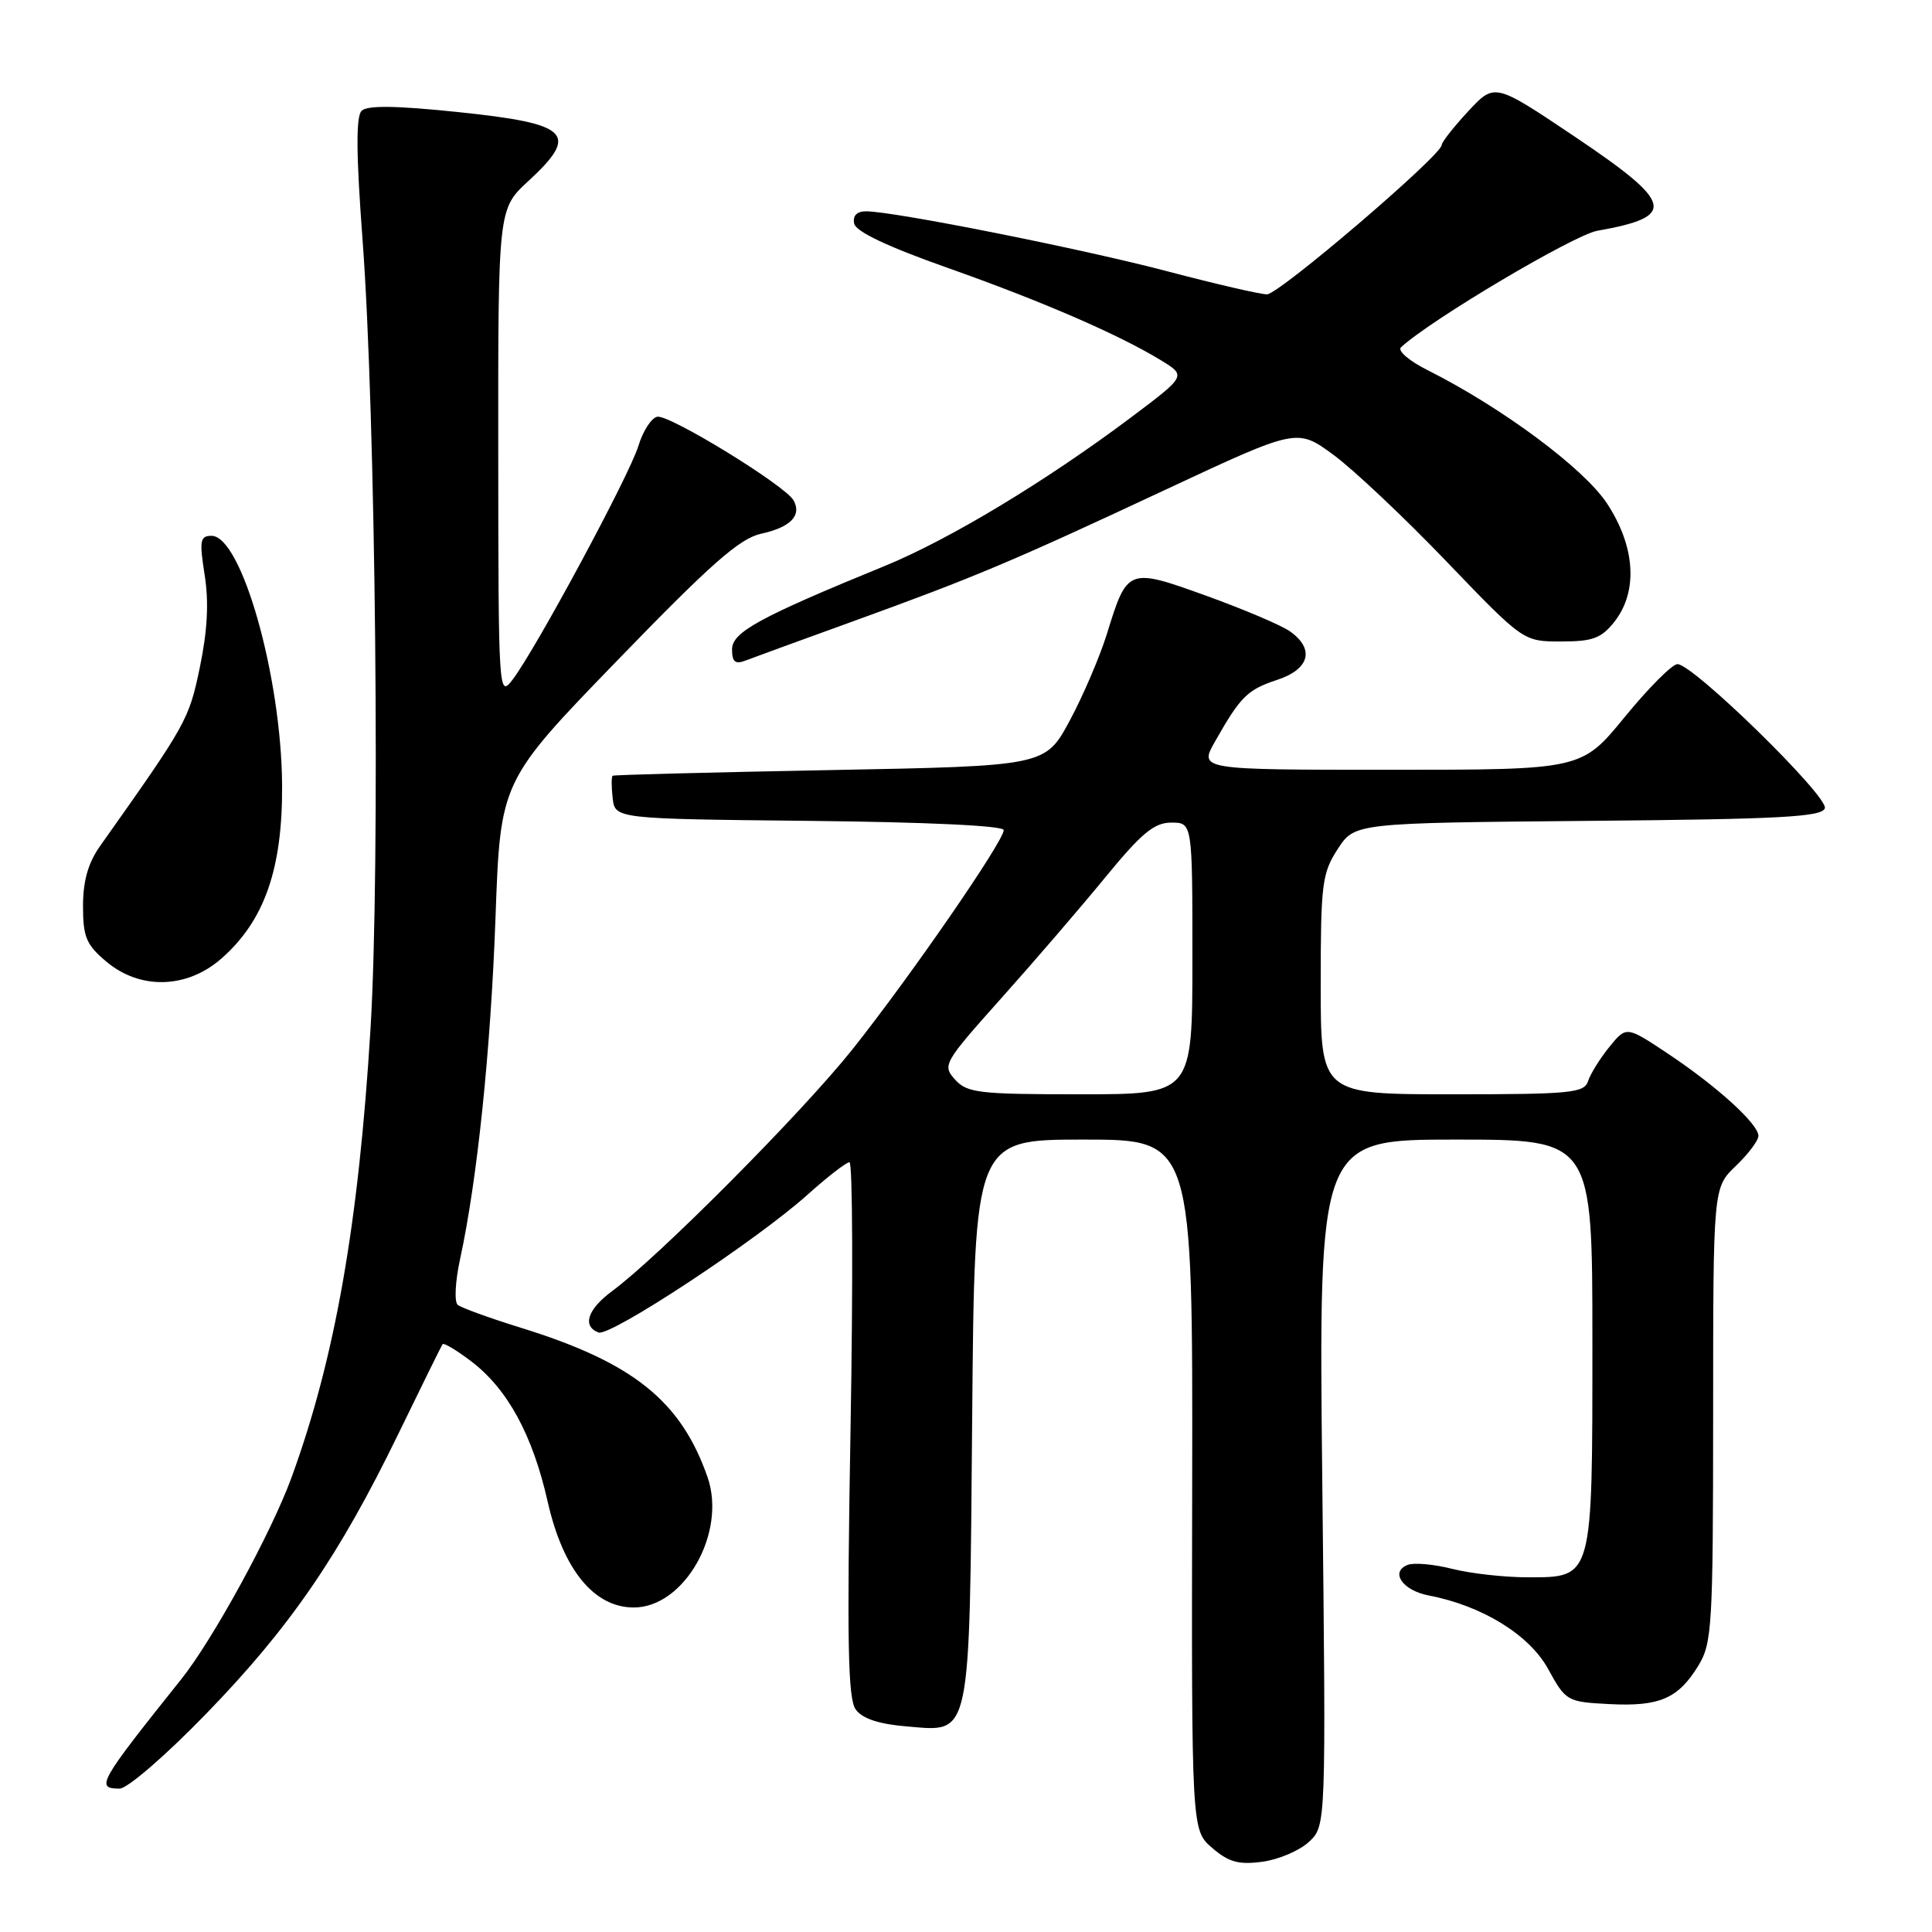 <?xml version="1.0" encoding="UTF-8" standalone="no"?>
<!DOCTYPE svg PUBLIC "-//W3C//DTD SVG 1.1//EN" "http://www.w3.org/Graphics/SVG/1.1/DTD/svg11.dtd" >
<svg xmlns="http://www.w3.org/2000/svg" xmlns:xlink="http://www.w3.org/1999/xlink" version="1.1" viewBox="0 0 256 256">
 <g >
 <path fill="currentColor"
d=" M 173.45 244.05 C 175.71 241.93 175.71 241.93 175.21 196.46 C 174.72 151.00 174.72 151.00 192.86 151.00 C 211.00 151.00 211.00 151.00 211.00 177.78 C 211.00 209.41 211.11 209.00 202.39 209.00 C 199.36 209.00 194.89 208.50 192.46 207.89 C 190.03 207.27 187.36 207.03 186.54 207.35 C 184.14 208.27 185.84 210.75 189.32 211.41 C 196.38 212.76 202.64 216.61 205.13 221.14 C 207.48 225.42 207.64 225.51 213.24 225.80 C 219.89 226.15 222.38 225.07 225.05 220.69 C 226.86 217.72 226.99 215.44 227.00 187.44 C 227.00 157.37 227.00 157.37 230.00 154.50 C 231.65 152.92 233.00 151.12 233.00 150.51 C 233.00 148.93 227.47 143.91 221.00 139.61 C 215.50 135.95 215.50 135.95 213.25 138.72 C 212.01 140.25 210.74 142.29 210.43 143.25 C 209.92 144.83 208.15 145.00 192.43 145.00 C 175.00 145.00 175.00 145.00 175.00 130.49 C 175.00 117.13 175.18 115.70 177.25 112.51 C 179.50 109.05 179.50 109.05 210.42 108.77 C 235.85 108.55 241.42 108.25 241.80 107.10 C 242.31 105.56 224.36 88.00 222.27 88.00 C 221.58 88.00 218.44 91.15 215.29 95.00 C 209.57 102.00 209.57 102.00 184.22 102.00 C 158.87 102.00 158.87 102.00 161.00 98.25 C 164.38 92.28 165.28 91.39 169.25 90.08 C 173.55 88.66 174.24 85.98 170.90 83.64 C 169.75 82.84 164.77 80.72 159.83 78.94 C 149.46 75.20 149.37 75.24 146.67 84.00 C 145.73 87.03 143.51 92.20 141.74 95.50 C 138.50 101.50 138.50 101.50 110.00 102.04 C 94.32 102.34 81.36 102.67 81.18 102.79 C 81.01 102.91 81.01 104.24 81.18 105.75 C 81.50 108.50 81.50 108.50 107.25 108.77 C 122.82 108.93 133.00 109.41 133.00 109.99 C 133.00 111.47 120.56 129.49 112.95 139.05 C 106.30 147.40 87.35 166.47 81.12 171.07 C 77.85 173.49 77.11 175.72 79.30 176.56 C 80.85 177.16 100.28 164.35 107.03 158.28 C 109.65 155.93 112.14 154.00 112.56 154.00 C 112.98 154.00 113.04 169.92 112.70 189.37 C 112.21 217.66 112.35 225.10 113.39 226.52 C 114.28 227.74 116.47 228.46 120.25 228.77 C 128.73 229.47 128.45 230.84 128.82 187.75 C 129.13 151.00 129.13 151.00 143.59 151.00 C 158.05 151.00 158.05 151.00 157.97 196.75 C 157.88 242.50 157.88 242.50 160.62 244.86 C 162.82 246.75 164.13 247.11 167.28 246.69 C 169.43 246.40 172.21 245.21 173.45 244.05 Z  M 27.30 227.10 C 38.40 215.67 44.93 206.16 52.78 190.00 C 55.85 183.68 58.49 178.32 58.65 178.11 C 58.81 177.90 60.52 178.92 62.45 180.39 C 67.27 184.07 70.57 190.13 72.57 198.98 C 74.61 207.98 78.70 213.00 83.98 213.00 C 90.69 213.00 96.31 203.06 93.75 195.72 C 90.22 185.61 83.87 180.53 69.00 175.93 C 64.88 174.65 61.12 173.29 60.65 172.90 C 60.18 172.51 60.32 169.79 60.96 166.85 C 63.24 156.36 65.02 139.23 65.66 121.50 C 66.31 103.50 66.31 103.50 81.81 87.50 C 94.21 74.69 98.01 71.34 100.86 70.72 C 104.75 69.87 106.27 68.30 105.15 66.30 C 104.04 64.32 88.70 54.91 87.09 55.22 C 86.31 55.38 85.19 57.11 84.59 59.09 C 83.41 62.97 70.95 86.11 67.91 90.07 C 66.08 92.46 66.04 91.94 66.02 60.10 C 66.00 27.69 66.00 27.69 70.00 24.00 C 76.83 17.70 75.51 16.39 60.70 14.85 C 52.41 13.99 48.66 13.94 47.91 14.69 C 47.16 15.44 47.19 20.41 48.03 31.63 C 49.79 54.99 50.39 114.79 49.10 136.24 C 47.52 162.16 44.40 179.95 38.63 195.77 C 35.98 203.05 28.21 217.26 24.02 222.50 C 13.07 236.21 12.62 237.00 15.85 237.00 C 16.88 237.00 21.97 232.60 27.30 227.10 Z  M 29.34 127.01 C 35.05 121.99 37.45 115.12 37.38 104.00 C 37.28 89.64 32.00 71.00 28.03 71.00 C 26.51 71.00 26.40 71.62 27.12 76.20 C 27.69 79.80 27.49 83.56 26.48 88.43 C 25.02 95.40 24.79 95.82 13.25 112.12 C 11.68 114.34 11.00 116.73 11.00 120.06 C 11.00 124.15 11.43 125.19 14.08 127.41 C 18.56 131.19 24.77 131.02 29.34 127.01 Z  M 113.00 82.34 C 129.19 76.47 134.00 74.45 154.69 64.77 C 171.88 56.74 171.88 56.74 176.69 60.27 C 179.33 62.21 186.08 68.57 191.67 74.40 C 201.85 85.00 201.85 85.00 206.85 85.00 C 211.07 85.00 212.18 84.58 213.93 82.37 C 217.08 78.35 216.69 72.39 212.91 66.67 C 209.83 62.03 198.99 53.98 189.13 49.03 C 186.73 47.83 185.15 46.47 185.63 46.03 C 189.44 42.46 208.53 31.13 211.65 30.58 C 222.27 28.69 221.83 26.95 208.52 18.01 C 198.04 10.98 198.04 10.98 194.55 14.74 C 192.63 16.81 191.04 18.82 191.03 19.22 C 190.97 20.62 169.47 39.00 167.88 39.00 C 167.00 39.00 161.15 37.65 154.88 36.00 C 143.59 33.01 118.43 28.00 114.76 28.00 C 113.54 28.00 112.97 28.58 113.18 29.62 C 113.39 30.68 117.57 32.67 125.50 35.47 C 138.08 39.92 148.21 44.31 153.85 47.75 C 157.20 49.80 157.20 49.80 149.85 55.32 C 138.62 63.75 125.81 71.48 117.24 74.99 C 100.60 81.80 97.00 83.77 97.00 86.05 C 97.00 87.70 97.42 88.05 98.75 87.54 C 99.71 87.17 106.12 84.83 113.00 82.34 Z  M 126.55 143.05 C 124.84 141.16 125.03 140.83 132.65 132.30 C 136.98 127.46 143.19 120.24 146.46 116.25 C 151.26 110.39 152.94 109.00 155.20 109.00 C 158.00 109.00 158.00 109.00 158.00 127.00 C 158.00 145.00 158.00 145.00 143.15 145.00 C 129.71 145.00 128.14 144.82 126.55 143.05 Z "/>
</g>
</svg>